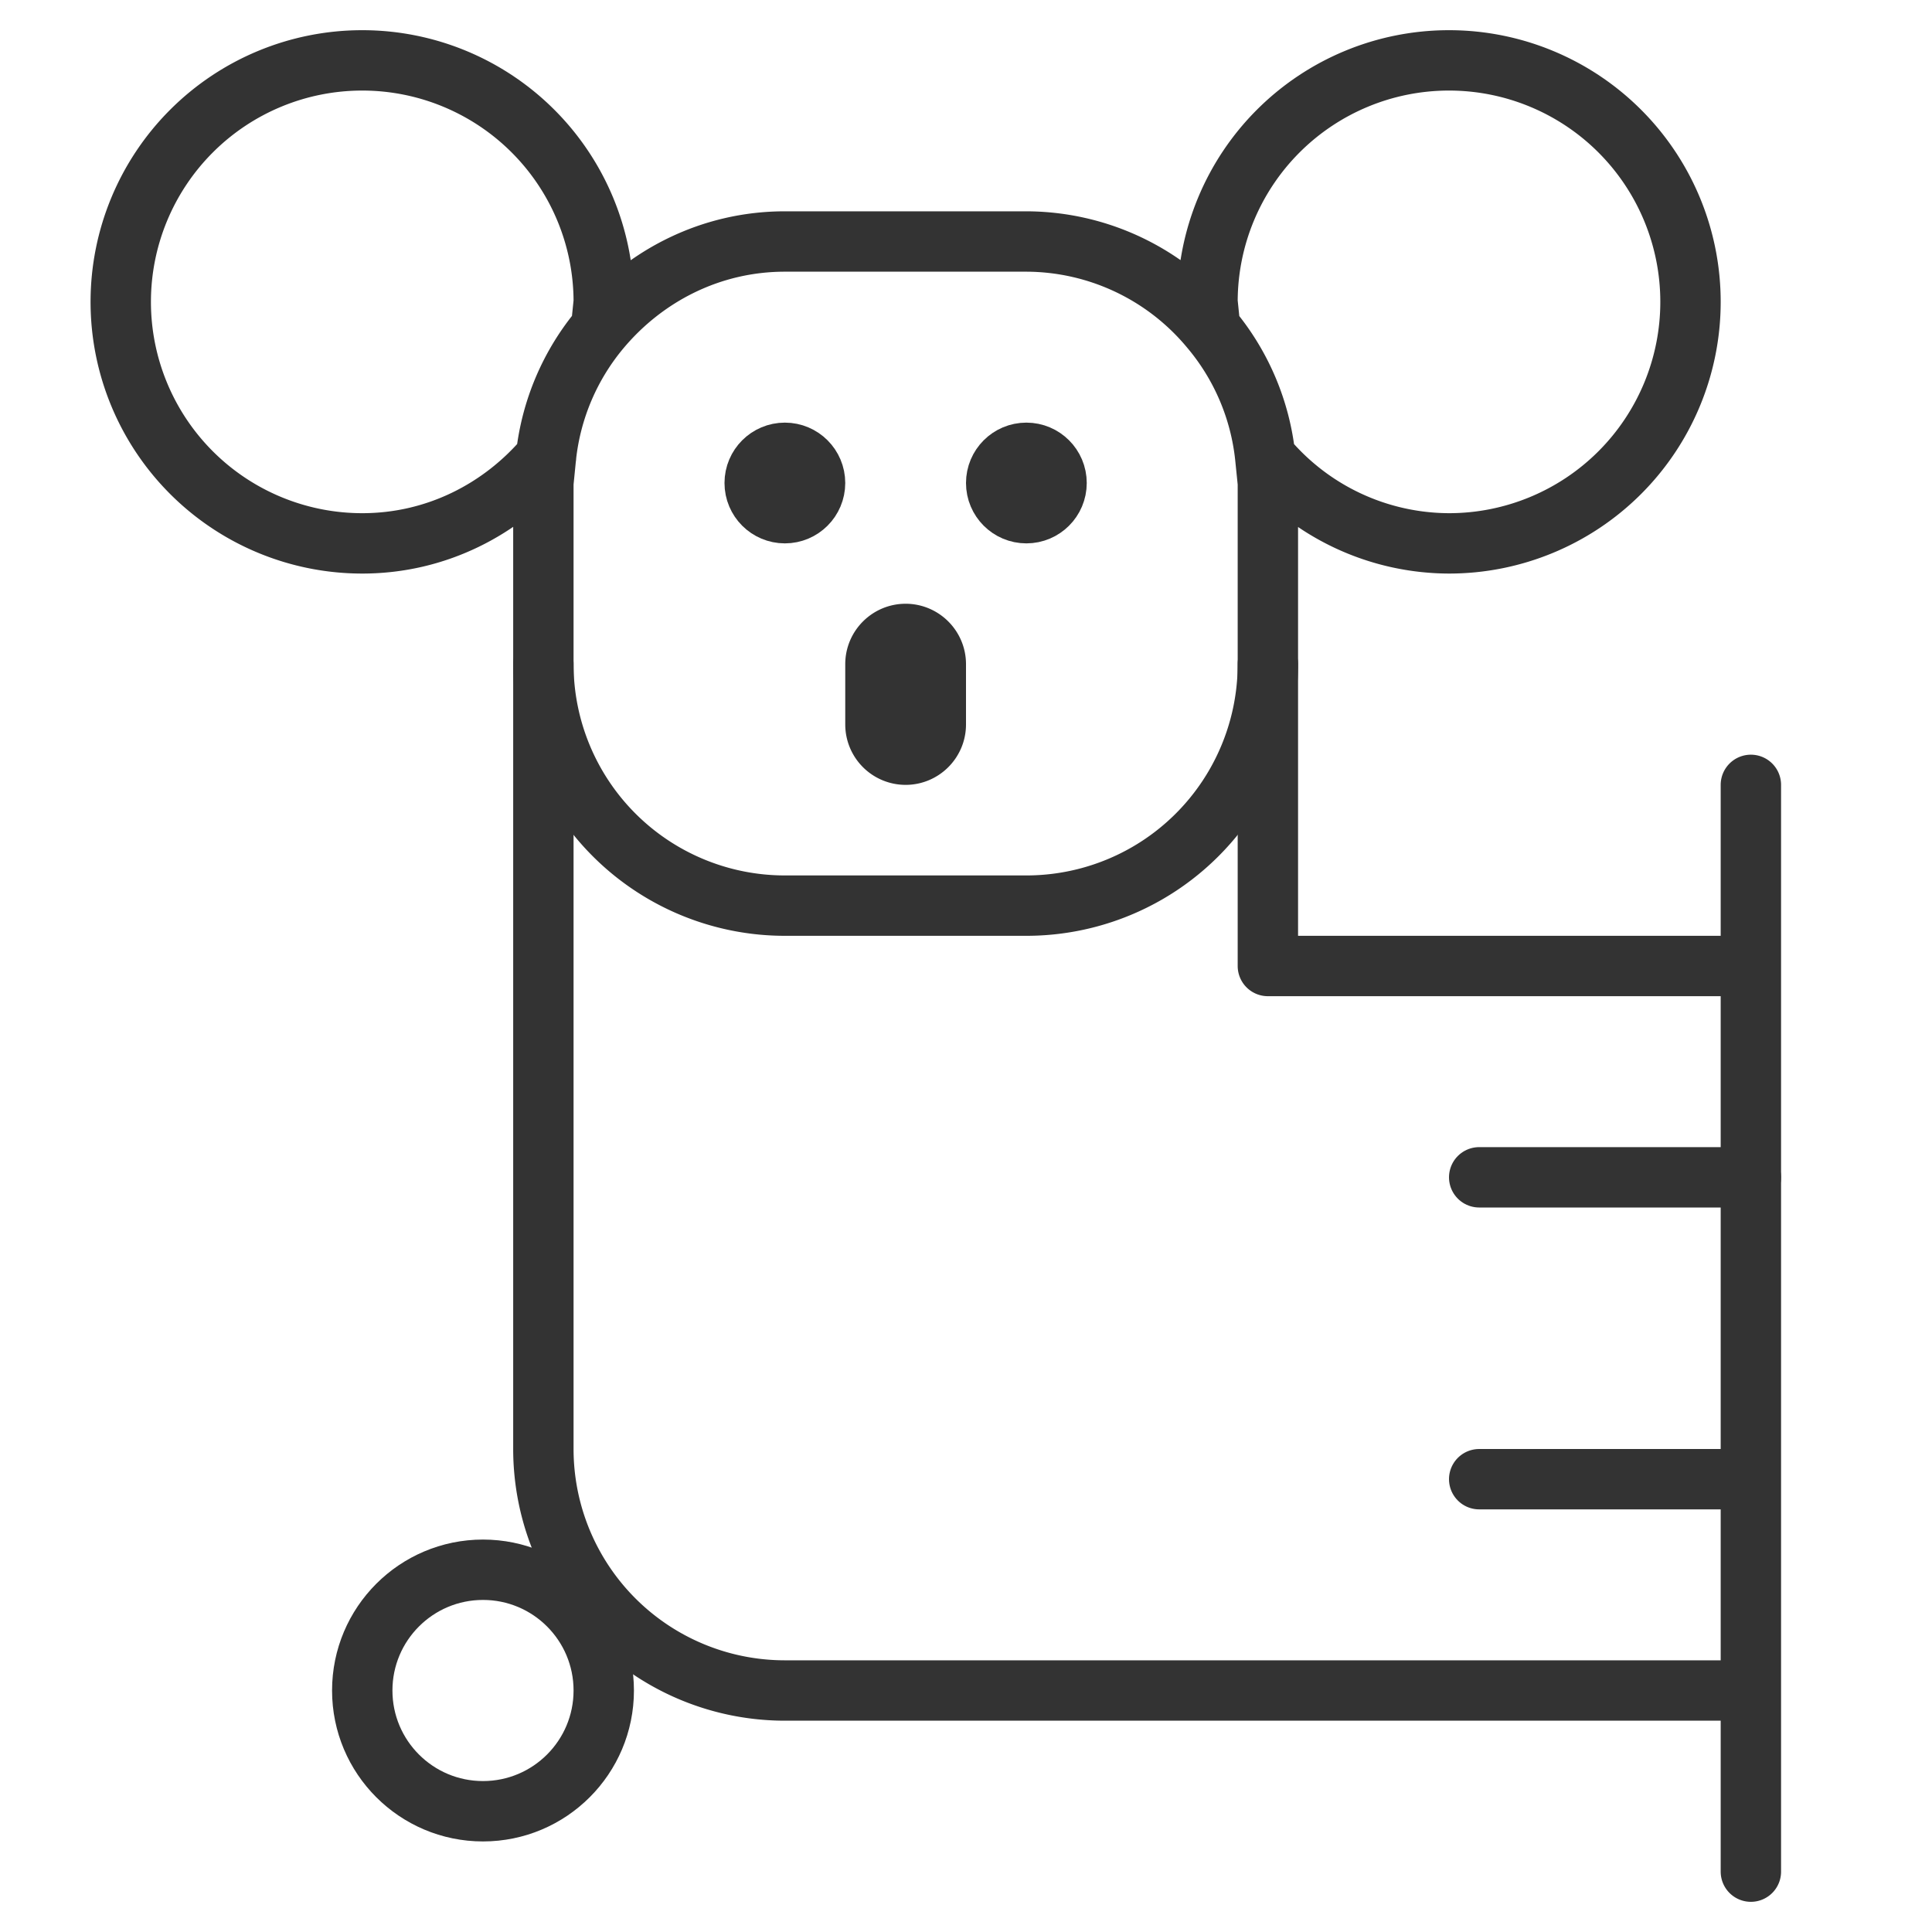 <svg xmlns="http://www.w3.org/2000/svg" viewBox="0 0 32 32"><g stroke="#333" stroke-linecap="round" stroke-linejoin="round" stroke-miterlimit="10" fill="none"><path d="M29 31V13m0 3h-8V8l-.044-.432a3.95 3.95 0 0 0-.913-2.135A3.971 3.971 0 0 0 17 4h-4c-1.226 0-2.31.564-3.044 1.432a3.957 3.957 0 0 0-.913 2.135L9 8v16a4 4 0 0 0 4 4h16M9.956 5.432L10 5a4 4 0 1 0-4 4c1.226 0 2.31-.564 3.044-1.432m11.912 0A3.977 3.977 0 0 0 24 9a4 4 0 1 0-4-4l.044.432"/><circle cx="8" cy="28" r="2"/><path d="M21 11a4 4 0 0 1-4 4h-4a4 4 0 0 1-4-4"/><path d="M15 12.5a.501.501 0 0 1-.5-.5v-1c0-.275.225-.5.5-.5s.5.225.5.5v1c0 .275-.225.5-.5.5z"/><circle cx="17" cy="8" r=".5"/><circle cx="13" cy="8" r=".5"/><path d="M24.5 24.5h4.458m-4.458-5H29"/></g></svg>
